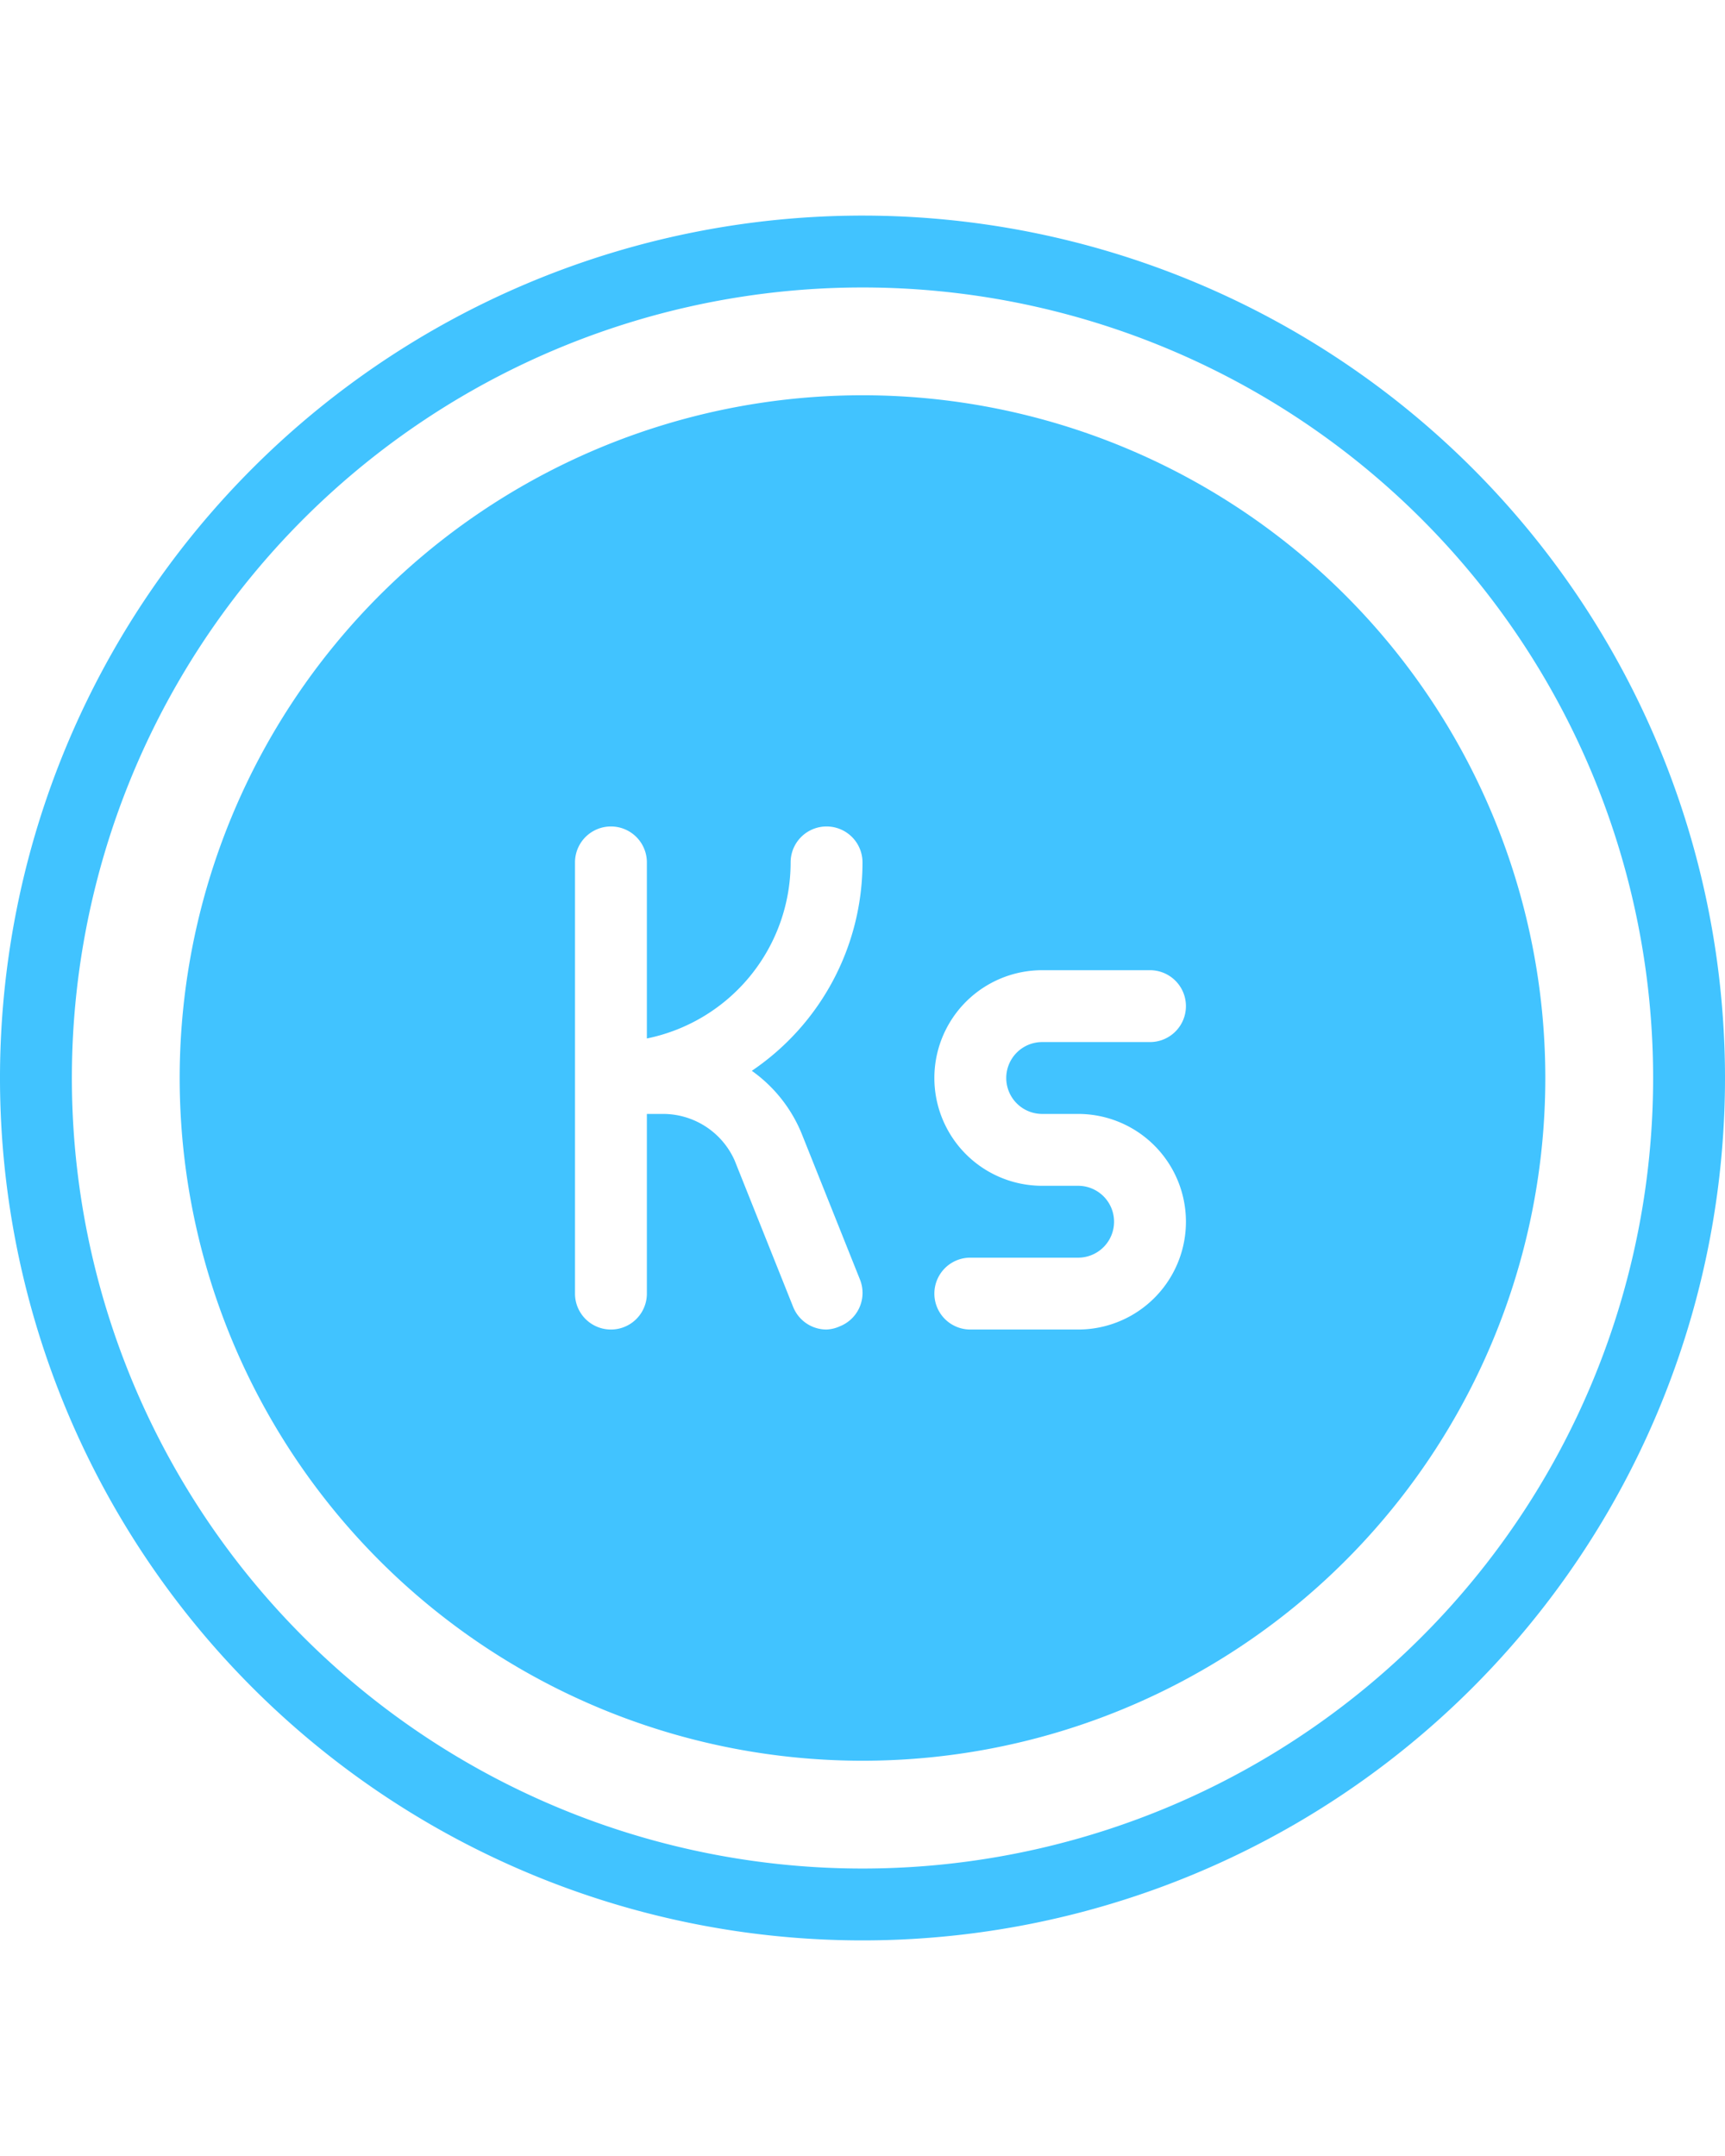 <svg fill="#41C3FF" xmlns="http://www.w3.org/2000/svg" viewBox="0 -6 48 60"><path d="M24,5A19,19,0,1,0,43,24,19,19,0,0,0,24,5ZM20.92,23.8a4,4,0,0,1,1.38,1.73l1.63,4.08a1,1,0,0,1-.56,1.3A1,1,0,0,1,23,31a1,1,0,0,1-.93-.63l-1.63-4.08a2.18,2.18,0,0,0-2-1.29H18v5a1,1,0,0,1-2,0V18a1,1,0,0,1,2,0v4.9A5,5,0,0,0,22,18a1,1,0,0,1,2,0A7,7,0,0,1,20.92,23.8ZM29,25h1a3,3,0,0,1,0,6H27a1,1,0,0,1,0-2h3a1,1,0,0,0,0-2H29a3,3,0,0,1,0-6h3a1,1,0,0,1,0,2H29a1,1,0,0,0,0,2Z"/><path d="M24,48A24,24,0,1,1,48,24,24,24,0,0,1,24,48ZM24,2A22,22,0,1,0,46,24,22,22,0,0,0,24,2Z"/></svg>
